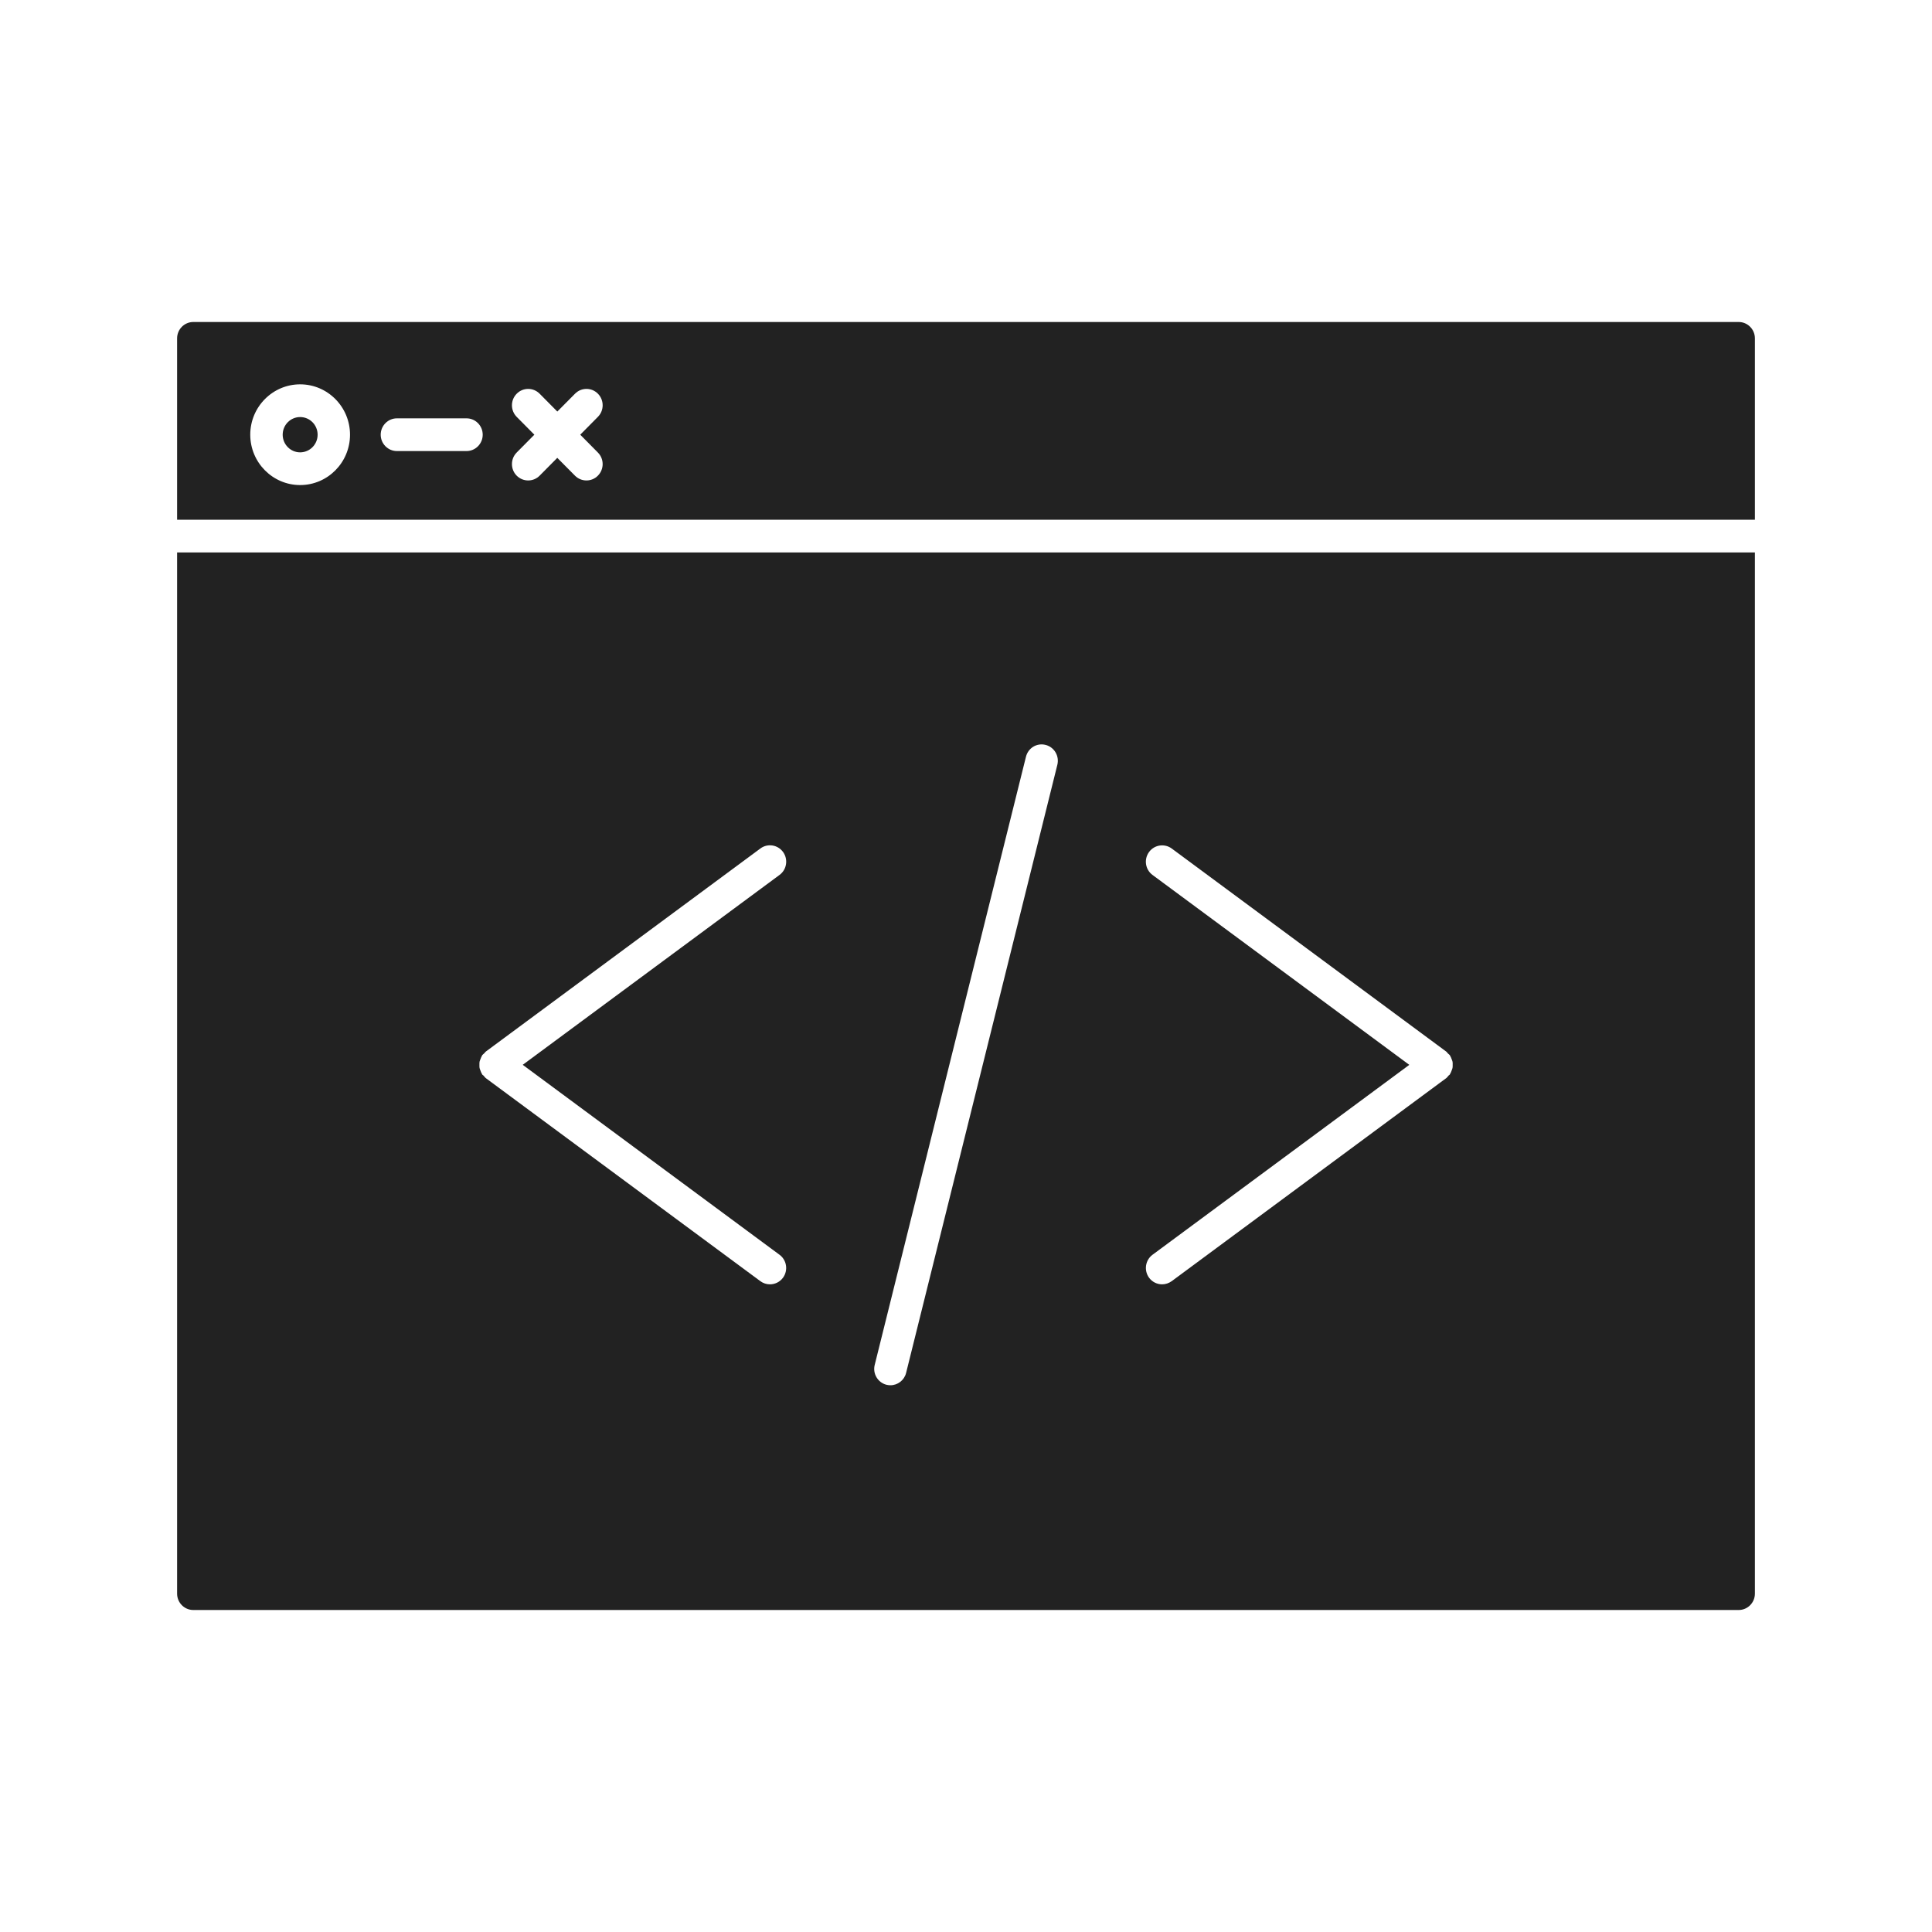 <svg width="60" height="60" viewBox="0 0 60 60" fill="none" xmlns="http://www.w3.org/2000/svg">
<path d="M54.5 16.141V10.508C54.5 10.228 54.275 10 53.997 10H6.003C5.725 10 5.5 10.228 5.5 10.508V16.141H54.5ZM16.047 12.227C16.243 12.028 16.562 12.028 16.759 12.227L17.308 12.781L17.858 12.227C18.054 12.028 18.373 12.028 18.569 12.227C18.765 12.425 18.765 12.747 18.569 12.945L18.02 13.5L18.568 14.054C18.765 14.252 18.765 14.574 18.568 14.772C18.47 14.872 18.341 14.921 18.212 14.921C18.083 14.921 17.954 14.871 17.856 14.772L17.307 14.219L16.759 14.772C16.66 14.872 16.531 14.921 16.402 14.921C16.274 14.921 16.145 14.871 16.046 14.772C15.85 14.574 15.85 14.252 16.046 14.054L16.595 13.5L16.045 12.945C15.85 12.746 15.85 12.425 16.047 12.227ZM12.326 12.992H14.488C14.766 12.992 14.991 13.22 14.991 13.5C14.991 13.78 14.766 14.008 14.488 14.008H12.326C12.049 14.008 11.823 13.78 11.823 13.5C11.823 13.22 12.049 12.992 12.326 12.992ZM9.321 11.936C10.176 11.936 10.87 12.637 10.87 13.5C10.87 14.363 10.176 15.064 9.321 15.064C8.468 15.064 7.772 14.363 7.772 13.5C7.772 12.637 8.467 11.936 9.321 11.936Z" fill="#222222"/>
<path d="M5.5 17.157V49.492C5.5 49.772 5.725 50 6.003 50H53.997C54.275 50 54.5 49.772 54.5 49.492V17.157H5.5ZM24.209 38.968C24.434 39.134 24.482 39.452 24.318 39.679C24.219 39.814 24.066 39.886 23.911 39.886C23.808 39.886 23.704 39.855 23.614 39.788L15.084 33.48C15.057 33.459 15.041 33.431 15.019 33.406C15.005 33.392 14.987 33.386 14.976 33.371C14.971 33.364 14.971 33.355 14.966 33.348C14.946 33.319 14.935 33.286 14.923 33.253C14.912 33.224 14.899 33.196 14.893 33.166C14.887 33.135 14.889 33.102 14.889 33.07C14.889 33.037 14.887 33.006 14.893 32.973C14.899 32.944 14.913 32.916 14.923 32.887C14.936 32.853 14.947 32.822 14.966 32.791C14.971 32.783 14.971 32.775 14.976 32.769C14.992 32.747 15.017 32.735 15.036 32.714C15.054 32.697 15.065 32.675 15.085 32.659L23.615 26.35C23.838 26.184 24.154 26.233 24.319 26.46C24.483 26.687 24.435 27.005 24.21 27.171L16.234 33.069L24.209 38.968ZM32.837 23.751L28.14 42.636C28.083 42.867 27.878 43.02 27.653 43.02C27.612 43.02 27.57 43.015 27.53 43.005C27.261 42.937 27.096 42.66 27.165 42.388L31.862 23.503C31.929 23.23 32.199 23.064 32.473 23.134C32.742 23.203 32.904 23.478 32.837 23.751ZM45.109 33.167C45.104 33.196 45.09 33.222 45.08 33.25C45.067 33.284 45.056 33.318 45.035 33.349C45.03 33.356 45.03 33.365 45.025 33.371C45.014 33.386 44.996 33.392 44.984 33.405C44.962 33.43 44.945 33.459 44.917 33.48L36.388 39.788C36.297 39.853 36.193 39.886 36.09 39.886C35.936 39.886 35.782 39.814 35.684 39.679C35.52 39.451 35.569 39.134 35.792 38.968L43.767 33.07L35.792 27.172C35.567 27.006 35.519 26.688 35.684 26.461C35.849 26.235 36.163 26.187 36.388 26.351L44.917 32.66C44.938 32.677 44.951 32.7 44.969 32.719C44.988 32.738 45.01 32.749 45.026 32.77C45.031 32.777 45.031 32.785 45.036 32.791C45.057 32.822 45.068 32.855 45.081 32.891C45.092 32.919 45.105 32.945 45.11 32.973C45.117 33.006 45.114 33.037 45.114 33.071C45.114 33.105 45.116 33.135 45.109 33.167Z" fill="#222222"/>
<path d="M9.321 14.048C9.621 14.048 9.864 13.802 9.864 13.5C9.864 13.197 9.621 12.952 9.321 12.952C9.022 12.952 8.779 13.197 8.779 13.5C8.779 13.802 9.022 14.048 9.321 14.048Z" fill="#222222"/>
</svg>
